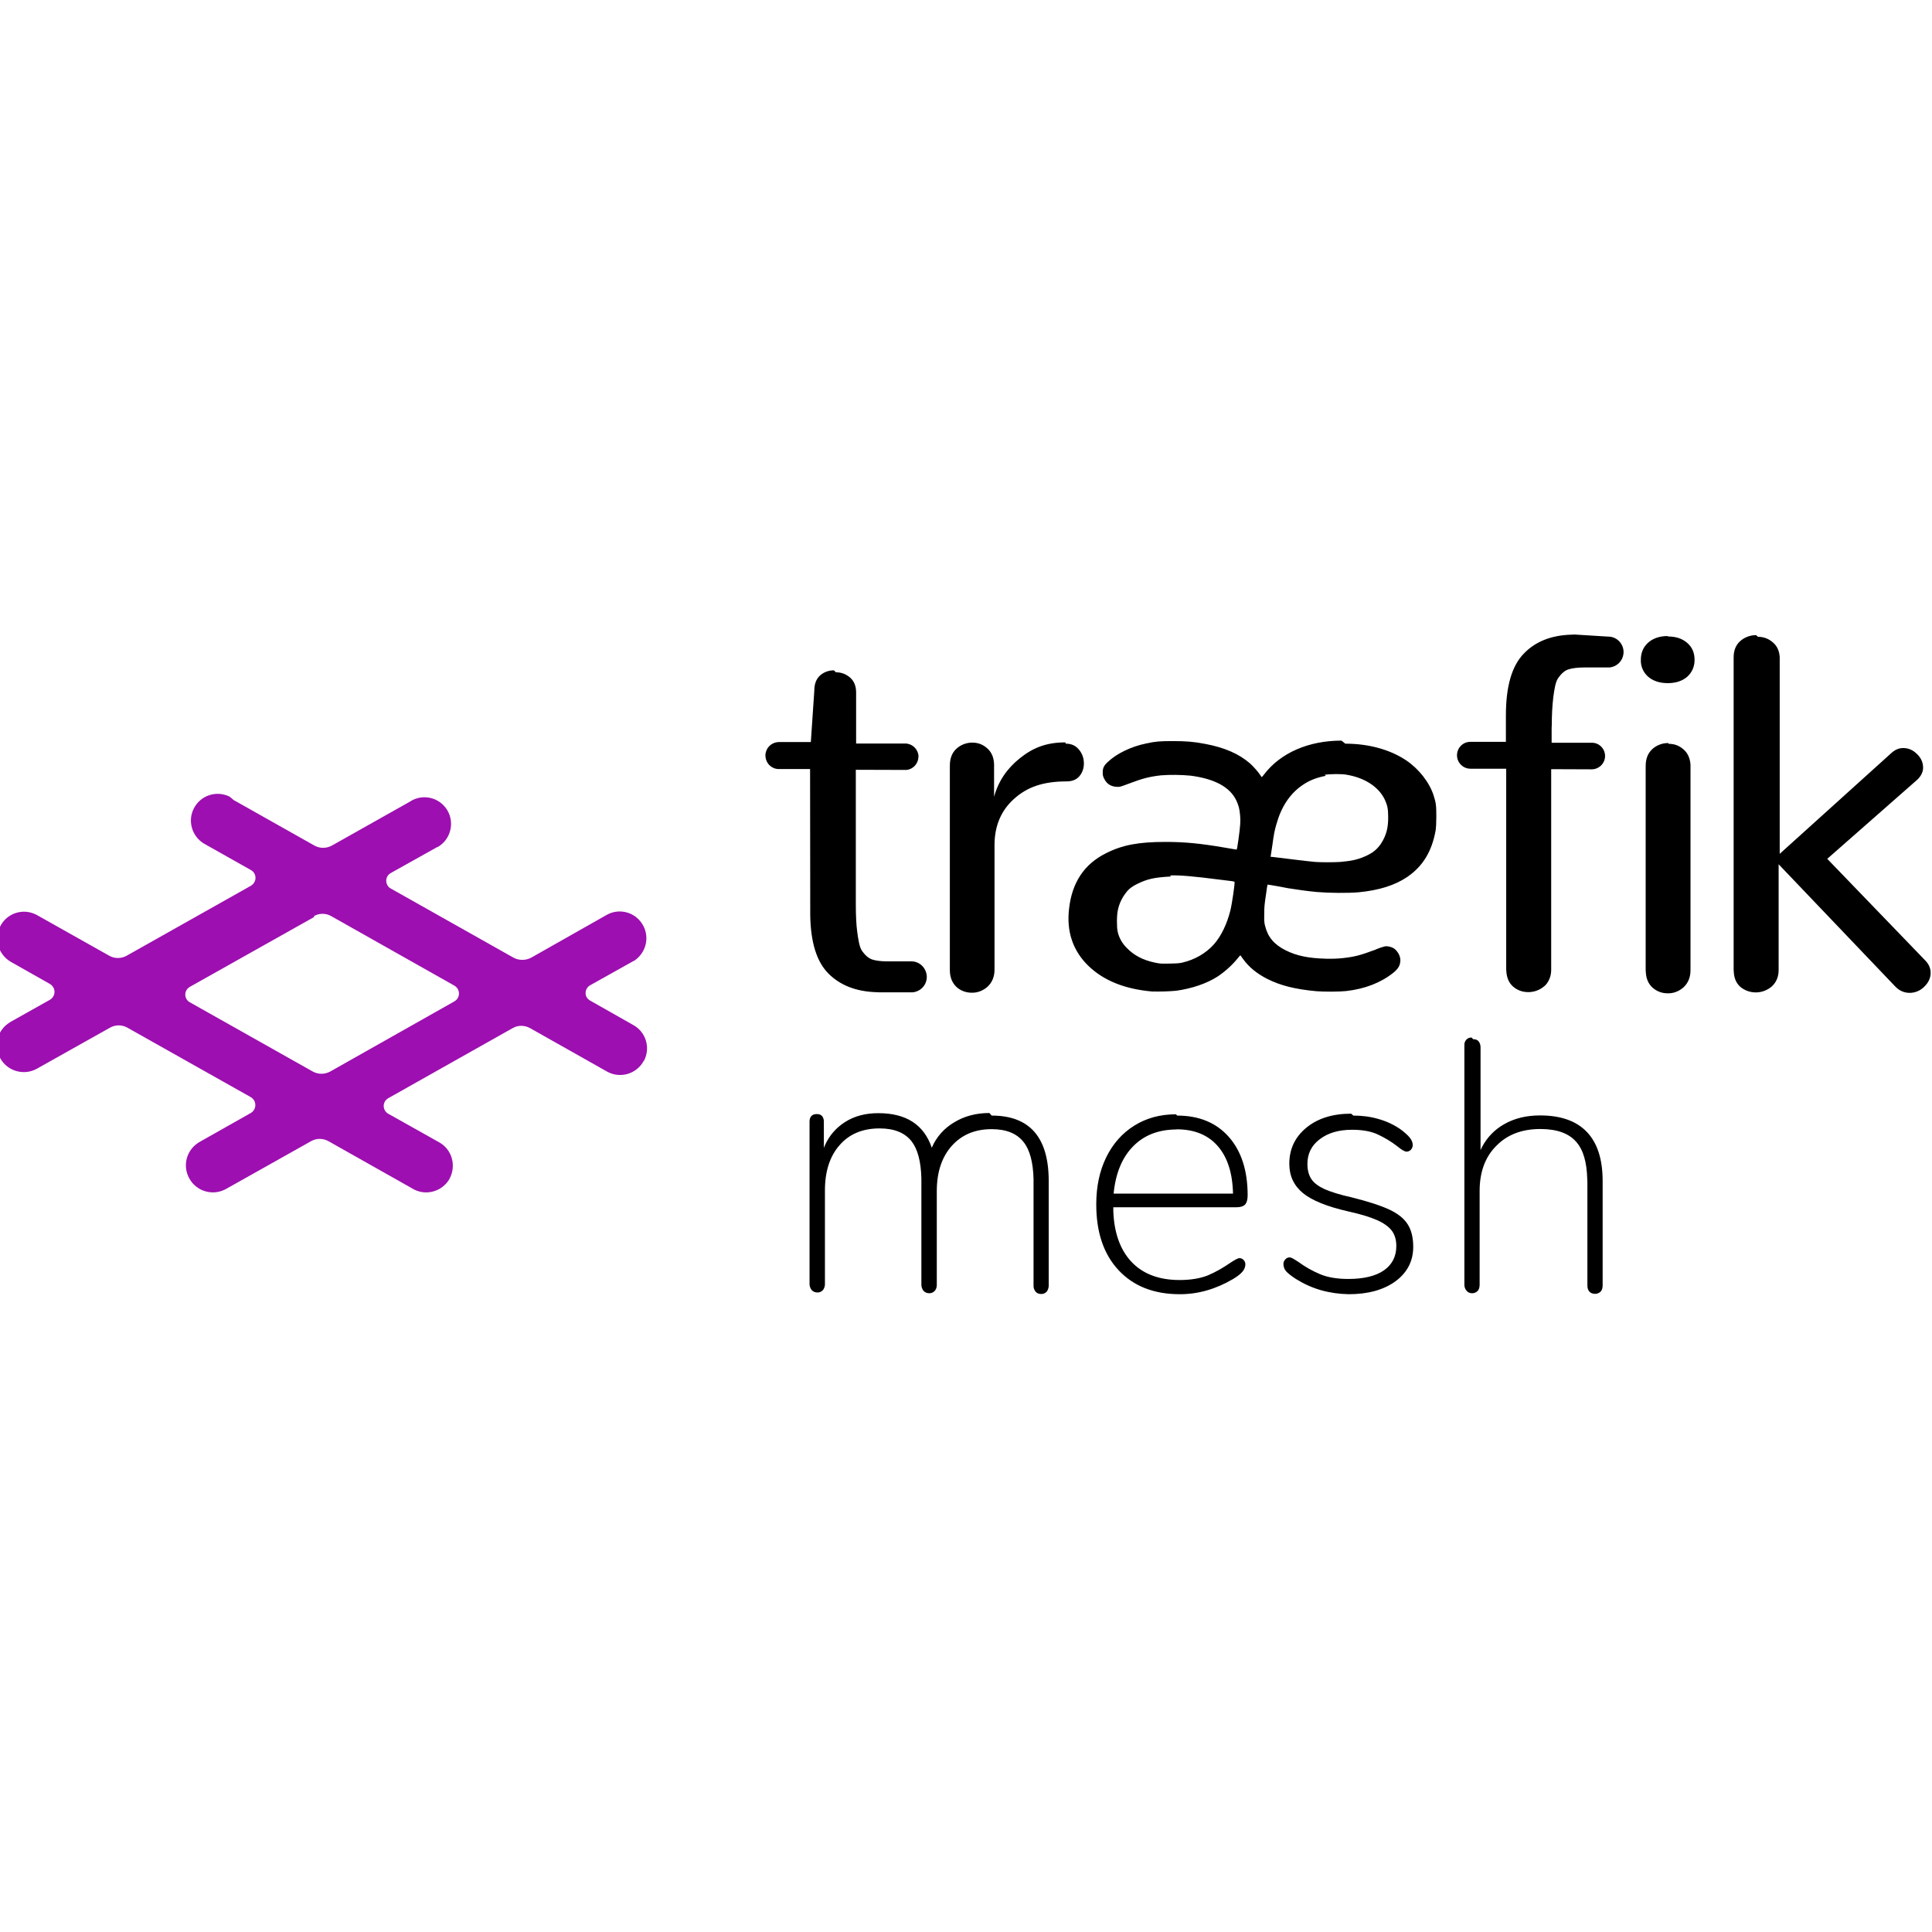 <svg viewBox="0 0 128 128" xmlns="http://www.w3.org/2000/svg"><path d="M77.99 73.91c1.44 0 2.59.47 3.42 1.41 .83.94 1.25 2.23 1.25 3.875 0 .28-.06.49-.17.61 -.12.12-.31.18-.59.18h-8.14l0 .25c.05 1.42.44 2.52 1.16 3.32 .76.83 1.84 1.25 3.23 1.25 .75 0 1.38-.11 1.88-.31v0c.51-.22.99-.49 1.45-.81 .33-.22.54-.33.64-.33 .1 0 .2.04.28.13v0c.07.07.11.18.11.29v0c-.01.17-.07.33-.18.46 -.12.15-.33.32-.63.5 -1.14.67-2.31 1.01-3.53 1.01 -1.72 0-3.07-.53-4.06-1.59 -.99-1.06-1.48-2.51-1.48-4.36 0-1.19.22-2.22.66-3.12 .44-.9 1.06-1.6 1.86-2.1s1.72-.75 2.76-.75Zm11.67 0c.58 0 1.14.07 1.68.23v0c.5.14.98.36 1.42.66 .29.21.51.41.64.57 .13.16.2.33.2.51v0c-.01.1-.05.21-.12.29v0c-.08.08-.18.13-.29.13 -.125 0-.33-.12-.62-.36h0c-.4-.31-.84-.57-1.29-.78 -.45-.21-1.02-.31-1.7-.31 -.89 0-1.6.21-2.14.625 -.55.41-.82.96-.82 1.64 0 .41.09.74.26 1s.47.48.88.67c.41.18 1.01.37 1.78.54 1.08.27 1.92.54 2.5.81 .58.27.99.6 1.23.99 .24.38.36.88.36 1.48 0 .94-.39 1.7-1.17 2.28 -.78.57-1.82.86-3.11.86v-.001c-.63-.01-1.25-.1-1.85-.27h0c-.59-.17-1.15-.43-1.66-.75 -.32-.21-.53-.38-.64-.51v0c-.11-.13-.17-.3-.17-.47 0-.12.04-.21.12-.3v0c.07-.09.17-.13.28-.14 .07 0 .18.04.32.13l.27.17c.45.33.93.6 1.43.81 .49.21 1.12.32 1.88.32 1.02 0 1.81-.19 2.36-.57 .54-.38.82-.92.82-1.61 0-.41-.1-.75-.3-1.02 -.21-.27-.53-.5-.98-.7 -.45-.2-1.1-.4-1.93-.58 -1.39-.32-2.378-.72-2.98-1.21 -.6-.5-.9-1.14-.9-1.94 0-.98.38-1.78 1.14-2.4 .76-.62 1.75-.92 2.96-.92Zm7.94-5.06c.16 0 .28.04.36.14v0c.09.11.13.25.13.4v6.81l.09-.19h-.001c.33-.64.84-1.17 1.46-1.52 .69-.4 1.49-.59 2.39-.59 1.37 0 2.4.36 3.1 1.09 .7.73 1.05 1.81 1.05 3.25v6.95l-.01.09v0c-.01.11-.05.21-.13.3v0c-.1.09-.24.15-.37.14v0c-.14 0-.28-.05-.37-.15 -.09-.1-.13-.23-.13-.41v-6.83l-.01-.23c-.03-1.12-.27-1.94-.74-2.46 -.49-.56-1.28-.84-2.37-.84 -1.22 0-2.19.37-2.92 1.12 -.74.74-1.1 1.74-1.1 2.99v6.23l-.01.1v0c-.01.11-.05.21-.13.3v0c-.1.09-.24.15-.37.14v0c-.14 0-.27-.06-.35-.16v0c-.1-.11-.15-.25-.15-.4V69.3l0-.1v0c0-.12.05-.22.12-.31v0c.09-.1.22-.16.36-.15Zm-31.9 5.06c2.52 0 3.78 1.44 3.78 4.34v6.95l-.01.09v0c-.02.1-.06.21-.125.29v0c-.1.1-.23.16-.37.15v0c-.15 0-.28-.05-.37-.16v0c-.09-.12-.14-.26-.13-.4v-7.06c-.03-1.12-.25-1.94-.67-2.46 -.45-.56-1.14-.84-2.11-.84 -1.1 0-1.98.37-2.64 1.11 -.66.74-.99 1.74-.99 3v6.23l-.01.09v0c-.01.1-.06.21-.13.29h0c-.1.1-.23.16-.37.15h0c-.14 0-.28-.06-.37-.16h-.001c-.09-.12-.14-.26-.14-.4v-7.06c-.03-1.12-.25-1.94-.66-2.46 -.45-.56-1.15-.84-2.11-.84 -1.12 0-2.01.37-2.65 1.11 -.65.74-.97 1.74-.97 3v6.23l-.01.09h0c-.02.1-.06.21-.13.29v0c-.1.1-.23.16-.37.15v0c-.14 0-.28-.06-.37-.16v0c-.09-.12-.14-.26-.14-.4V74.36l0-.09c.02-.31.18-.46.49-.46 .16 0 .27.05.35.14h-.001c.08.11.12.25.11.4v1.7l.08-.19v0c.28-.63.74-1.15 1.32-1.52 .625-.4 1.36-.59 2.21-.59 1.84 0 3.02.76 3.54 2.29v0c.3-.71.82-1.29 1.48-1.68 .67-.41 1.45-.62 2.34-.62Zm12.27.92c-1.2 0-2.17.37-2.9 1.12 -.73.74-1.16 1.79-1.29 3.13h7.91c-.03-1.37-.37-2.42-1.02-3.16 -.65-.74-1.56-1.1-2.72-1.1Zm38.5-32.64c.39 0 .72.13 1.01.39 .26.23.4.54.43.94l0 .13v12.92l7.42-6.7c.24-.21.49-.31.76-.31 .35 0 .65.13.92.4 .27.26.4.56.4.9 0 .26-.11.5-.31.72l-.09.09 -5.95 5.23 6.49 6.73c.24.24.36.52.36.83 0 .34-.15.65-.43.92v0c-.25.25-.6.4-.96.4h-.001c-.34 0-.65-.13-.89-.36l-.1-.1 -7.69-8.06v7.01c0 .45-.16.82-.46 1.09v0c-.29.25-.67.39-1.05.39h-.001c-.38 0-.75-.13-1.04-.38 -.26-.24-.4-.56-.42-.98l-.01-.14V43.56c0-.46.14-.82.43-1.08v-.001c.29-.26.67-.4 1.06-.4Zm-5.91 7.09c.39 0 .72.13 1.01.4 .26.24.4.57.43.98l0 .14v13.48c0 .47-.16.85-.46 1.13v0c-.29.26-.66.41-1.05.4 -.4 0-.75-.14-1.03-.4 -.26-.25-.4-.58-.42-1.01l-.01-.15V50.76c0-.48.14-.85.43-1.12v-.001c.29-.27.67-.41 1.06-.41Zm-3.97-7.1l.05 0v0c.56.05.98.56.92 1.13 -.05.47-.42.85-.9.91l-.1 0h-1.54c-.46 0-.82.04-1.08.12 -.26.07-.49.28-.69.56 -.2.26-.27.78-.34 1.29v0c-.07.6-.1 1.2-.1 1.81l-.01.25v.96h2.66v0c.48-.01.88.39.88.88 0 .48-.4.88-.89.88 0 0-.01 0-.01 0l-2.67-.01v13.29c0 .4-.13.74-.37 1.01l-.09.08v0c-.29.25-.66.39-1.05.39 -.41 0-.75-.13-1.03-.38 -.26-.24-.4-.56-.43-.98l-.01-.14v-13.3h-2.37v-.001c-.49 0-.89-.4-.89-.89s.39-.89.88-.89h2.36v-1.76c0-1.93.4-3.3 1.21-4.11 .76-.78 1.8-1.19 3.11-1.23l.23-.01Zm-17.46 7.09c1.54 0 2.97.39 4.04 1.11 .84.57 1.53 1.45 1.81 2.317 .16.5.18.68.18 1.4 0 .45-.02.75-.04.89 -.25 1.42-.85 2.4-1.88 3.11 -.83.56-1.88.89-3.24 1.02 -.69.06-1.95.05-2.76-.02h-.001c-.64-.06-1.27-.15-1.9-.25l-.52-.1 -.22-.04c-.32-.06-.61-.1-.62-.1 -.01 0-.06.31-.11.7 -.09.6-.11.76-.11 1.24 -.01.49 0 .58.06.81 .18.73.6 1.22 1.35 1.6 .74.37 1.52.53 2.69.56v0c.37.01.74 0 1.11-.04 .79-.09 1.14-.18 2.19-.57V62.9c.19-.08.39-.15.59-.2 .14-.03.39.02.54.1 .27.14.49.51.49.81 -.01.35-.13.56-.47.84 -.83.66-1.88 1.07-3.13 1.21 -.45.05-1.48.05-1.97.01 -1.4-.13-2.36-.37-3.24-.81 -.69-.35-1.22-.78-1.61-1.32l-.18-.25v0c-.06.05-.11.11-.15.17l-.001-.001c-.38.47-.83.88-1.33 1.22 -.71.47-1.74.82-2.77.96v0c-.54.05-1.07.06-1.6.05 -1.81-.16-3.2-.72-4.21-1.69 -1.03-.99-1.47-2.28-1.29-3.79 .19-1.74 1.01-2.96 2.43-3.67 1.09-.56 2.18-.76 3.96-.76 1.26 0 2.32.1 3.94.38 .4.07.74.13.76.13 .03 0 .06-.14.13-.65 .13-.94.15-1.26.11-1.64 -.04-.44-.1-.65-.26-.99 -.43-.87-1.42-1.41-3.02-1.62v0c-.66-.06-1.32-.07-1.97-.02 -.77.09-1.2.2-2.15.56 -.56.21-.56.21-.79.2 -.39-.03-.65-.2-.82-.55 -.07-.15-.09-.2-.09-.4 0-.29.07-.45.33-.69 .58-.56 1.56-1.03 2.54-1.23 .63-.14.94-.16 1.77-.16 .86 0 1.41.04 2.17.19 1.27.24 2.23.66 2.96 1.3 .21.19.54.56.68.78 .04.06.08.12.09.12v-.001c.05-.06.11-.12.15-.18 1.1-1.44 2.96-2.24 5.13-2.24Zm-18.51 0c.36 0 .65.13.86.39 .22.26.33.57.33.92 0 .33-.1.61-.3.85 -.2.23-.48.34-.85.34 -1.56 0-2.62.38-3.48 1.16 -.84.75-1.28 1.76-1.29 3.01v8.3c0 .47-.16.85-.46 1.13v0c-.29.26-.66.41-1.05.4v0c-.39 0-.76-.14-1.03-.4 -.27-.27-.42-.625-.42-1.1V50.73c0-.48.14-.85.43-1.12h0c.29-.27.67-.41 1.06-.41s.72.13 1.01.4c.28.26.42.61.43 1.06l0 .05v2.08c.28-1.03.86-1.88 1.72-2.564 .875-.7 1.77-1.04 2.99-1.04Zm-15.24-4.73c.36 0 .67.12.94.35 .27.24.4.57.4.98v3.39h3.25 0c.45 0 .83.34.88.79l0 .09v0c-.01.45-.35.83-.8.87l-.09 0L56.7 51v8.65l0 .25c0 .75.03 1.35.09 1.814 .07.51.14 1.03.33 1.3 .2.27.42.48.68.56 .22.07.52.11.9.12h.16l1.53 0v0c.53 0 .96.42 1.01.95h0c.04.53-.33 1-.86 1.09l-.1.01h-.05v0h-2.13l-.24-.01c-1.32-.05-2.36-.46-3.13-1.23 -.78-.78-1.18-2.06-1.21-3.86v-.25l-.01-9.442H51.6v0c-.46 0-.84-.35-.88-.8l-.01-.09c0-.46.34-.84.79-.89l.09-.01h2.13l.23-3.4c0-.44.12-.77.38-1.01 .25-.22.56-.34.92-.34Zm22.2 13.53c-1.1.06-1.55.16-2.21.48 -.34.16-.58.34-.76.58v0c-.26.33-.45.71-.54 1.13 -.09.33-.09 1.2-.02 1.47v0c.09.41.31.79.61 1.08 .46.48 1.07.8 1.83.96 .39.08.37.08 1.02.07 .47-.01.65-.02.84-.07 .81-.19 1.54-.61 2.07-1.2 .48-.54.87-1.35 1.09-2.23 .125-.5.32-1.89.28-1.92v0c-.08-.03-.16-.04-.24-.05v0c-.25-.03-.49-.06-.73-.09 -1.69-.22-2.72-.31-3.3-.28Zm10.26-6.67c-.6.11-1.11.31-1.56.625 -.83.57-1.4 1.44-1.72 2.6 -.13.45-.16.63-.27 1.42l-.11.72 .14.01c.41.05 1.34.16 1.89.23l.11.01 .24.03c.23.02.46.05.57.06 .43.03 1.18.03 1.68 0l.17-.02c.67-.06 1.09-.17 1.61-.42 .43-.21.67-.43.91-.78 .34-.53.48-1.03.47-1.77 0-.53-.05-.75-.22-1.13 -.4-.85-1.33-1.46-2.55-1.66 -.31-.06-1.12-.05-1.44.01Zm22.68-9.23c.52 0 .94.14 1.27.43 .32.28.48.65.48 1.12 0 .45-.17.83-.49 1.12 -.33.28-.76.42-1.29.42 -.54 0-.97-.15-1.29-.42v0c-.33-.29-.51-.7-.49-1.13 0-.46.16-.84.48-1.13 .33-.29.76-.44 1.3-.44Z"/><path fill="#9D0FB0" d="M15.5 53.02l.06.03 5.27 2.97c.36.2.79.2 1.16 0l5.22-2.939H27.2c.83-.51 1.92-.25 2.43.59 .5.83.24 1.92-.6 2.43 -.02 0-.03.01-.05.02l-.07.03 -3.02 1.69v0c-.29.16-.39.52-.22.81 .05.09.12.16.21.21l8.148 4.59v0c.36.19.79.19 1.16 0l5.03-2.85v0c.86-.47 1.94-.14 2.4.73 .43.81.17 1.81-.6 2.32l-.07.03 -2.84 1.59v0c-.19.1-.31.3-.31.51v0c-.01.21.11.4.3.51l2.84 1.61v0c.86.46 1.18 1.53.72 2.39 -.01 0-.01 0-.01 0h-.001c-.47.86-1.54 1.18-2.4.72l-.07-.04 -5.052-2.85v0c-.37-.21-.81-.21-1.17 0l-8.235 4.64h-.001c-.29.16-.38.53-.22.81 .05.08.12.16.21.21l3.404 1.91v0c.83.47 1.13 1.53.68 2.38H29.8c-.46.84-1.51 1.17-2.36.74l-.07-.04 -5.6-3.16h0c-.37-.21-.81-.21-1.17 0l-5.66 3.18h-.001c-.87.46-1.95.13-2.41-.74 -.44-.82-.18-1.82.59-2.33l.06-.04 3.45-1.95v0c.28-.17.37-.54.21-.82 -.06-.09-.13-.17-.22-.22l-8.17-4.6h0c-.36-.21-.81-.21-1.17 0l-4.81 2.7v0c-.85.49-1.94.2-2.43-.64 -.5-.85-.22-1.92.62-2.42l.06-.04 2.6-1.46h0c.28-.17.38-.54.21-.82 -.06-.09-.13-.17-.22-.22l-2.6-1.47 0-.001c-.85-.5-1.14-1.58-.65-2.43 .46-.81 1.48-1.12 2.32-.7l.06.03 4.8 2.7c.35.2.79.2 1.15 0l8.24-4.64h-.001c.18-.11.3-.31.3-.52l0 0c0-.22-.12-.42-.31-.52l-3.07-1.73h-.001c-.84-.48-1.14-1.54-.69-2.378v0c.45-.85 1.5-1.18 2.36-.75Zm5.32 7.73l-8.24 4.63v0c-.29.16-.39.52-.23.8 .05.09.13.17.22.22l8.15 4.59c.36.2.79.2 1.16 0l8.232-4.65v0c.28-.16.38-.52.22-.81 -.06-.1-.14-.18-.23-.23l-8.15-4.6h-.001c-.36-.21-.81-.21-1.16 0Z"/></svg>